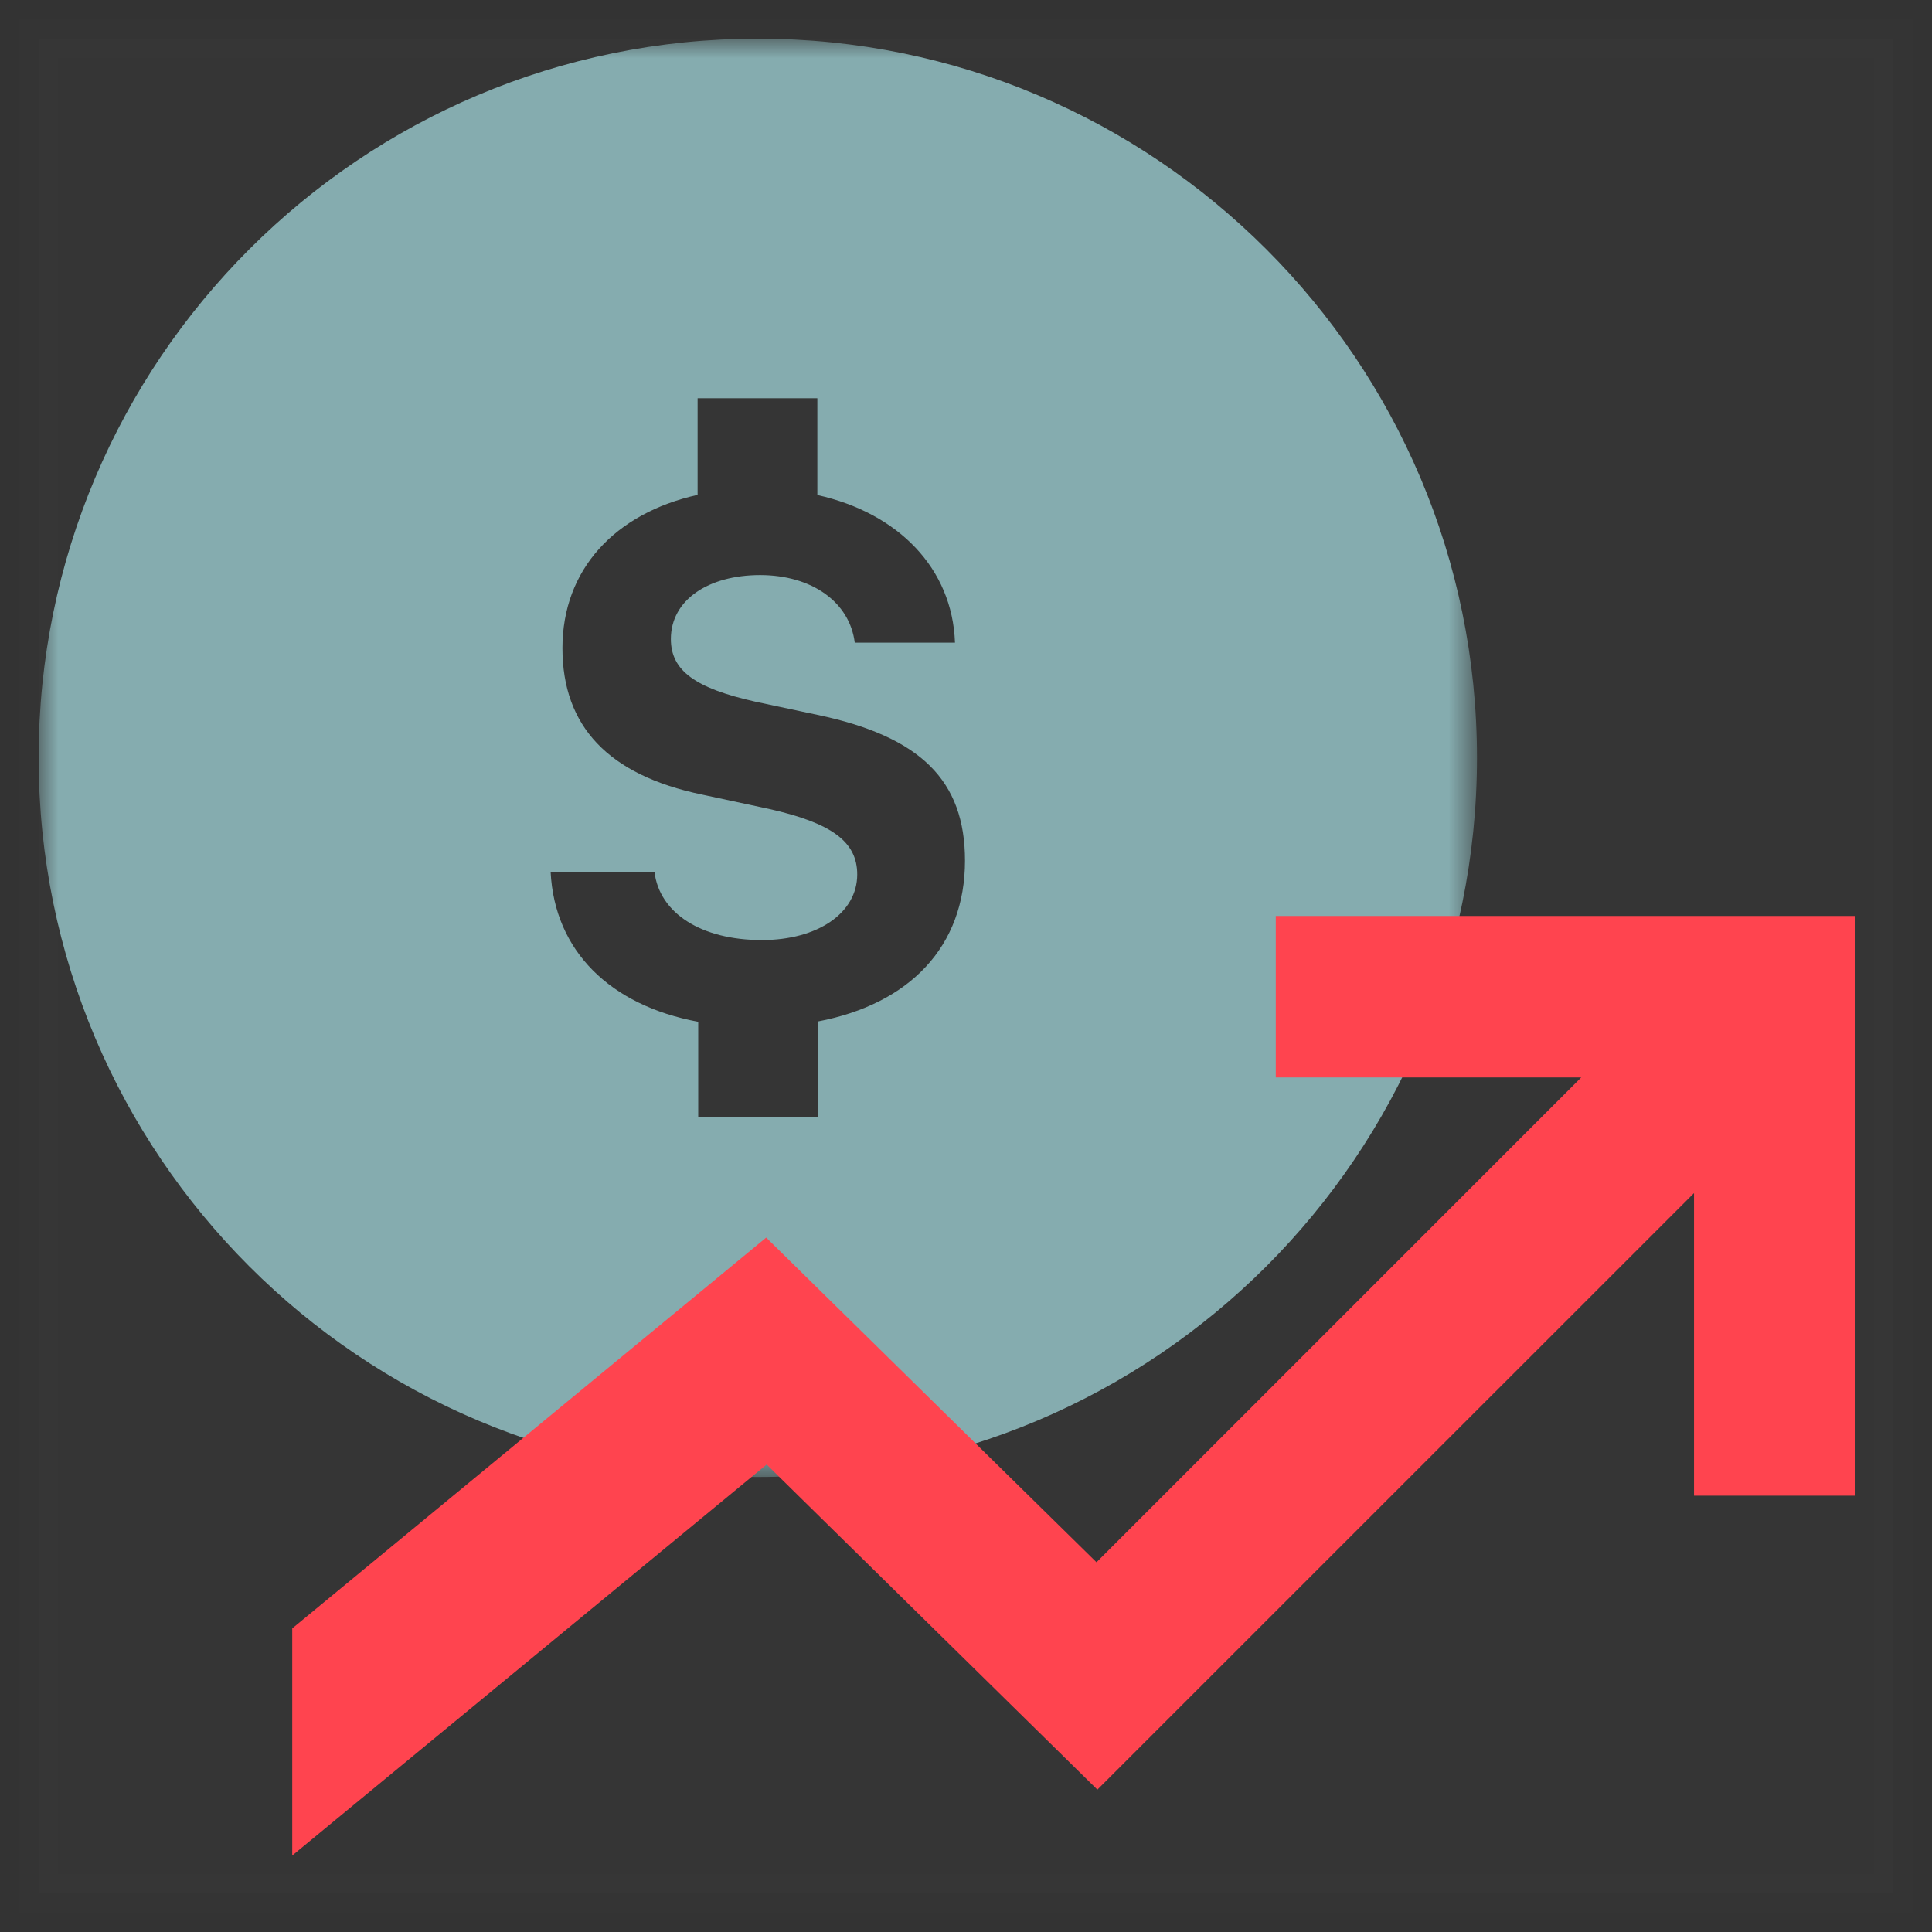 <svg width="50" height="50" viewBox="0 0 50 50" fill="none" xmlns="http://www.w3.org/2000/svg">
<rect x="0" y="0" width="50" height="50" fill="#333333" stroke="none"/>
<rect opacity="0.01" x="1" y="1" width="48" height="48" fill="white" stroke="#979797"/>
<mask id="mask0_1002_42156" style="mask-type:luminance" maskUnits="userSpaceOnUse" x="1" y="1" width="38" height="38">
<path fill-rule="evenodd" clip-rule="evenodd" d="M1 1H38.224V38.224H1V1Z" fill="white"/>
</mask>
<g mask="url(#mask0_1002_42156)">
<path fill-rule="evenodd" clip-rule="evenodd" d="M21.17 26.435V28.918H18.07V26.444C15.787 26.019 14.352 24.609 14.25 22.563H16.937C17.068 23.637 18.152 24.329 19.718 24.329C21.162 24.329 22.185 23.628 22.185 22.631C22.185 21.782 21.523 21.298 19.892 20.933L18.165 20.563C15.744 20.058 14.556 18.797 14.556 16.772C14.556 14.746 15.906 13.287 18.054 12.807V10.306H21.153V12.811C23.25 13.278 24.647 14.708 24.715 16.632H22.121C21.99 15.583 21.013 14.883 19.671 14.883C18.33 14.883 17.362 15.528 17.362 16.538C17.362 17.358 17.994 17.812 19.553 18.16L21.153 18.5C23.824 19.061 24.974 20.198 24.974 22.274C24.974 24.494 23.547 25.98 21.17 26.435ZM1 19.612C1 29.891 9.332 38.224 19.612 38.224C29.891 38.224 38.224 29.891 38.224 19.612C38.224 9.333 29.891 1 19.612 1C9.332 1 1 9.333 1 19.612Z" fill="#85ACAF"/>
</g>
<g style="mix-blend-mode:multiply">
<path fill-rule="evenodd" clip-rule="evenodd" d="M33.017 23.705V27.884H40.922L28.377 40.431L19.829 32.029L7.563 42.143V48.021L19.841 37.901L28.4 46.316L43.841 30.877V38.708H48.02V23.705H33.017Z" fill="#FF444F"/>
</g>
</svg>
